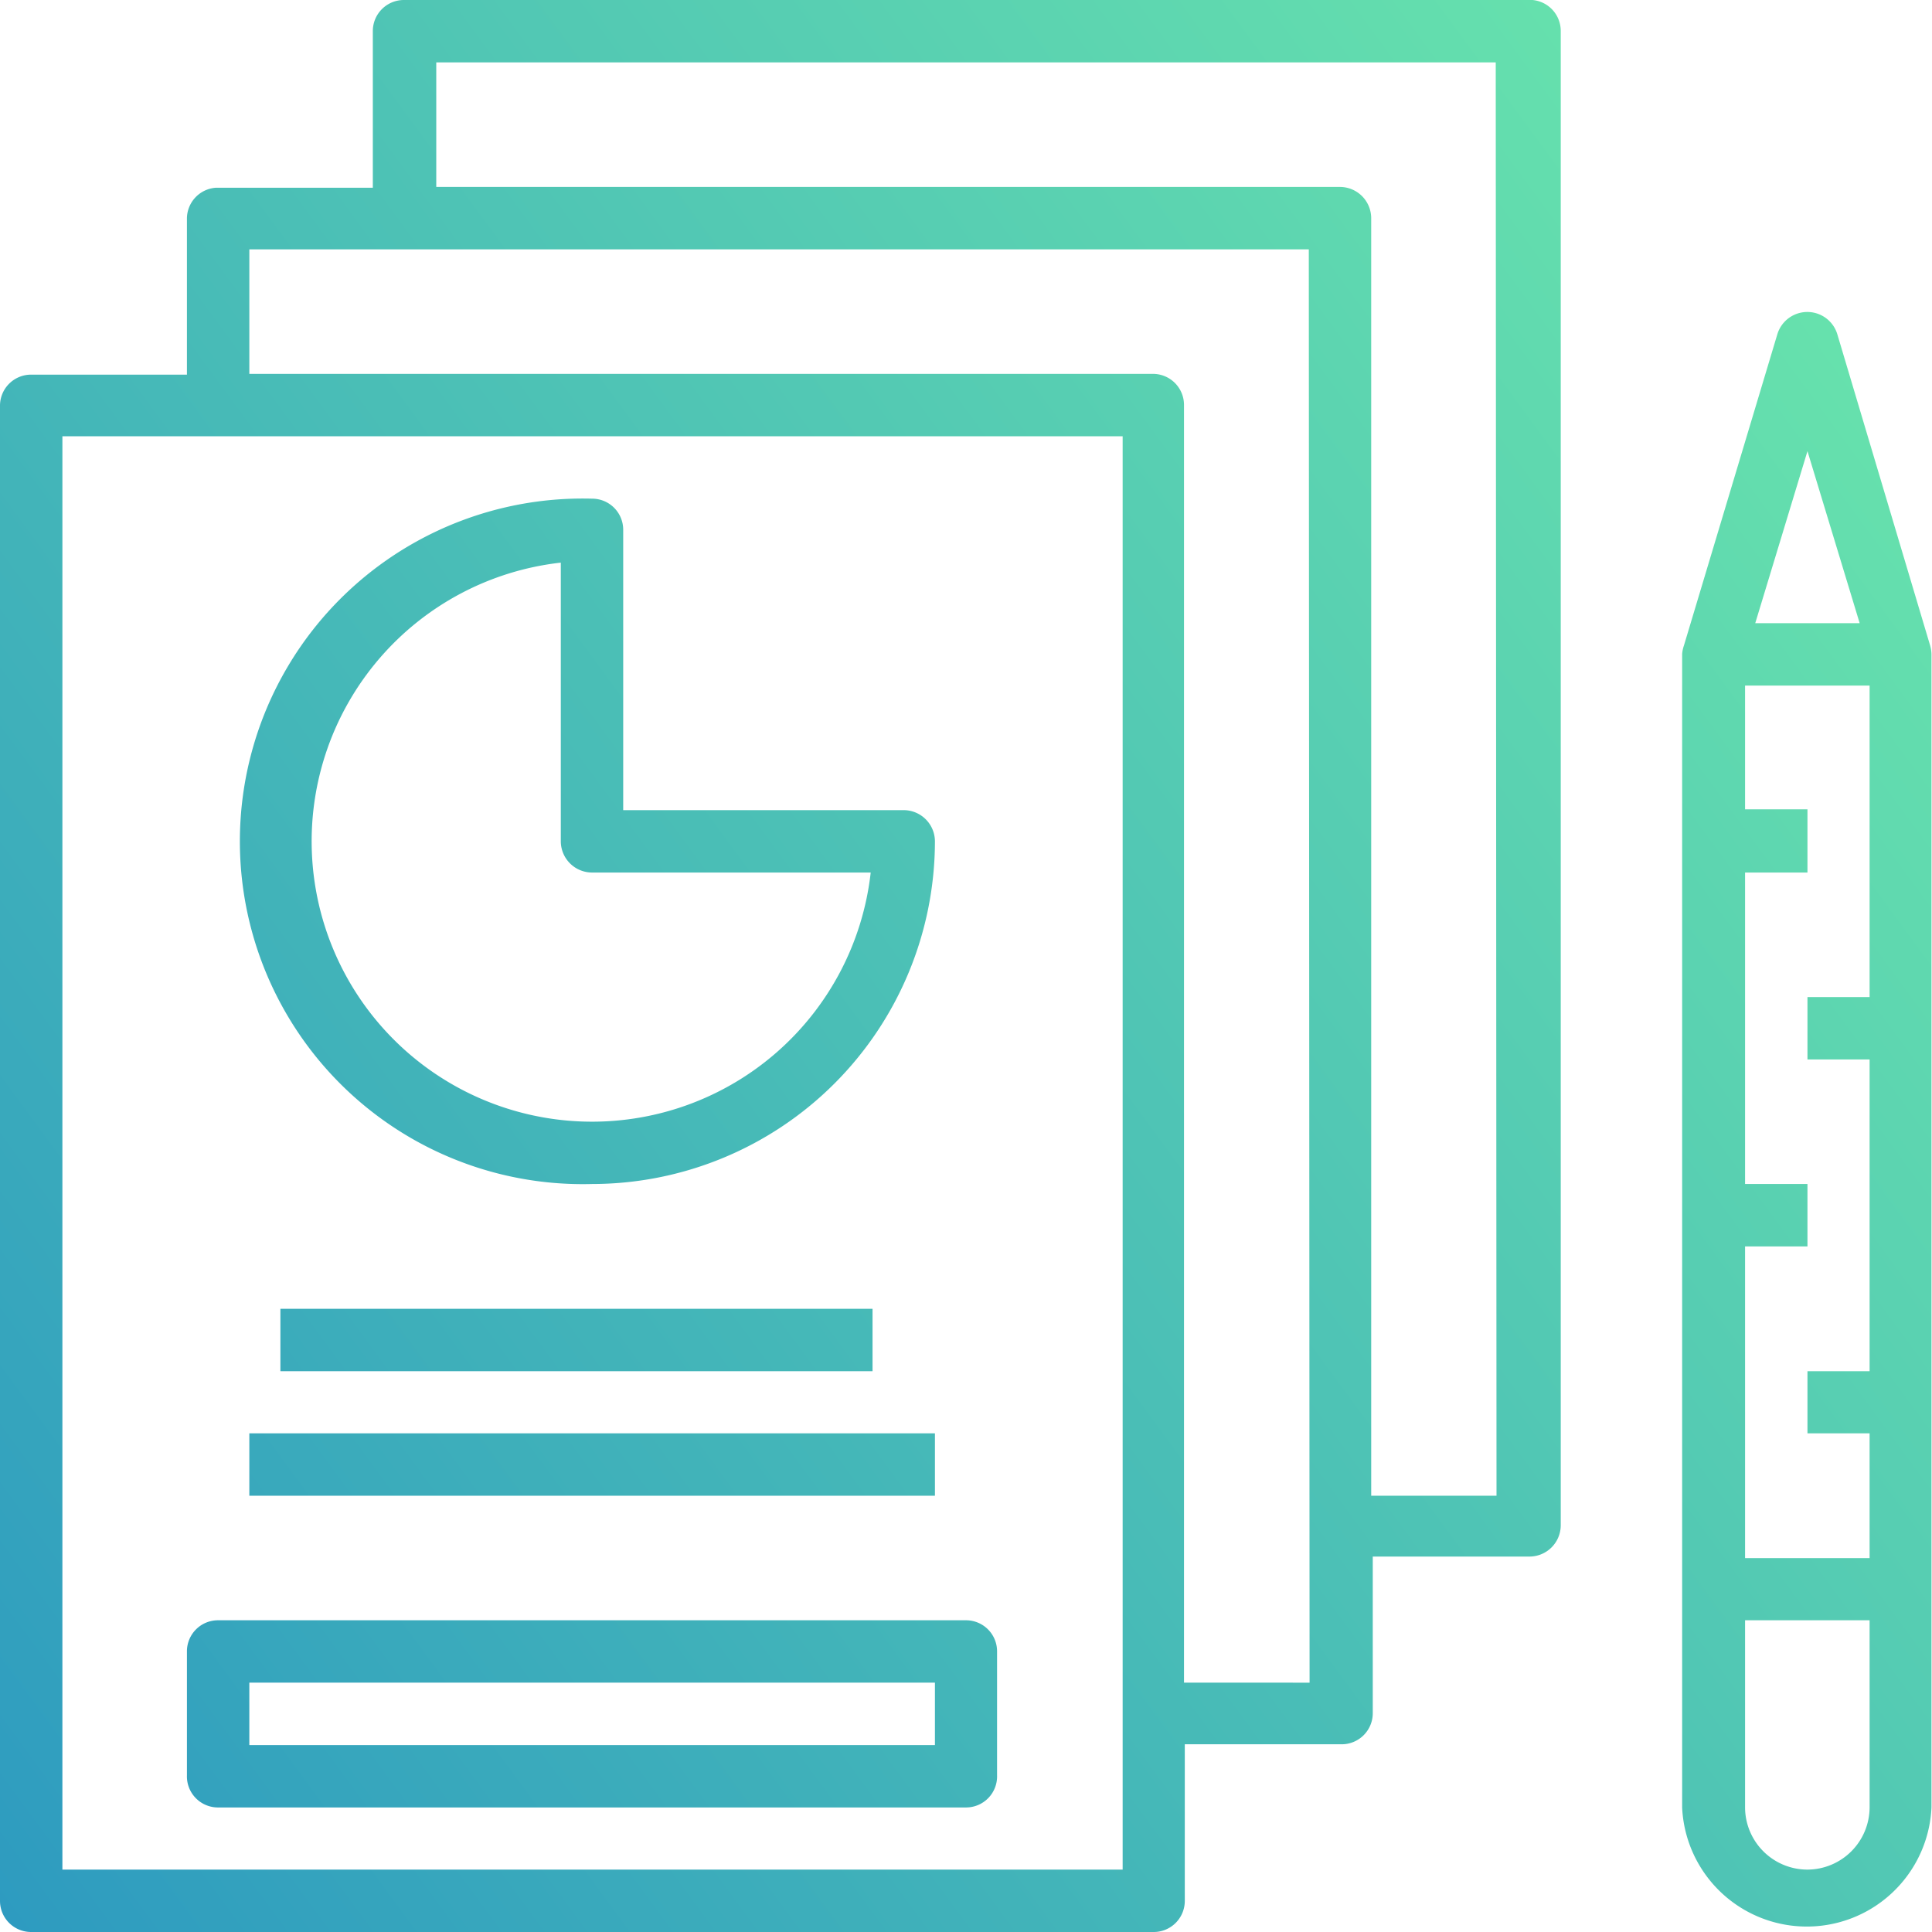 <svg xmlns="http://www.w3.org/2000/svg" xmlns:xlink="http://www.w3.org/1999/xlink" viewBox="0 0 74 74"><defs><style>.cls-1{fill:url(#linear-gradient);}.cls-2{fill:url(#linear-gradient-2);}.cls-3{fill:url(#linear-gradient-3);}.cls-4{fill:url(#linear-gradient-4);}.cls-5{fill:url(#linear-gradient-5);}.cls-6{fill:url(#linear-gradient-6);}</style><linearGradient id="linear-gradient" x1="-8.01" y1="64.82" x2="74.99" y2="3.82" gradientUnits="userSpaceOnUse"><stop offset="0" stop-color="#2d9ac0"/><stop offset="1" stop-color="#6ce8ab"/></linearGradient><linearGradient id="linear-gradient-2" x1="-12.8" y1="58.3" x2="70.2" y2="-2.7" xlink:href="#linear-gradient"/><linearGradient id="linear-gradient-3" x1="-3.9" y1="70.42" x2="79.1" y2="9.42" xlink:href="#linear-gradient"/><linearGradient id="linear-gradient-4" x1="-1.41" y1="73.8" x2="81.59" y2="12.8" xlink:href="#linear-gradient"/><linearGradient id="linear-gradient-5" x1="3.14" y1="80" x2="86.14" y2="19" xlink:href="#linear-gradient"/><linearGradient id="linear-gradient-6" x1="8.85" y1="87.77" x2="91.85" y2="26.77" xlink:href="#linear-gradient"/></defs><title>Asset 8</title><g id="Layer_2" data-name="Layer 2"><g id="Layer_1-2" data-name="Layer 1"><path class="cls-1" d="M58.48,0h-43a1.19,1.19,0,0,0-1.2,1.19v6h-6A1.19,1.19,0,0,0,7.16,8.35v6h-6A1.19,1.19,0,0,0,0,15.52V72.81A1.19,1.19,0,0,0,1.19,74h43a1.19,1.19,0,0,0,1.19-1.19v-6h6a1.19,1.19,0,0,0,1.2-1.19v-6h6a1.2,1.2,0,0,0,1.2-1.2V1.19A1.19,1.19,0,0,0,58.48,0ZM43,71.61H2.39V16.71H43Zm7.16-7.16H45.35V15.52a1.19,1.19,0,0,0-1.19-1.2H9.55V9.55H50.13Zm7.16-7.16H52.52V8.35a1.2,1.2,0,0,0-1.2-1.19H16.71V2.39H57.29Z"/><path class="cls-2" d="M22.68,45.35A13.14,13.14,0,0,0,35.81,32.23a1.2,1.2,0,0,0-1.2-1.2H23.87V20.29a1.19,1.19,0,0,0-1.19-1.19,13.13,13.13,0,1,0,0,26.25Zm-1.2-23.8V32.23a1.2,1.2,0,0,0,1.2,1.19H33.35A10.74,10.74,0,1,1,21.48,21.55Z"/><path class="cls-3" d="M10.74,50.13H33.42v2.39H10.74Z"/><path class="cls-4" d="M9.55,54.9H35.81v2.39H9.55Z"/><path class="cls-5" d="M8.35,69.23H37A1.19,1.19,0,0,0,38.19,68V63.26A1.19,1.19,0,0,0,37,62.06H8.35a1.19,1.19,0,0,0-1.19,1.2V68A1.19,1.19,0,0,0,8.35,69.23Zm1.2-4.78H35.81v2.39H9.55Z"/><path class="cls-6" d="M73.93,24.73h0L70.37,12.79a1.2,1.2,0,0,0-2.29,0L64.5,24.72h0a1.3,1.3,0,0,0-.07.33V69.23a4.78,4.78,0,0,0,9.55,0V25.06A1.3,1.3,0,0,0,73.93,24.73ZM71.61,40.58V52.52H69.23V54.9h2.38v4.78H66.84V47.74h2.39V45.35H66.84V33.42h2.39V31H66.84V26.26h4.77V38.19H69.23v2.39Zm-2.38-23.3,2,6.59h-4Zm0,54.33a2.39,2.39,0,0,1-2.39-2.38V62.06h4.77v7.17A2.39,2.39,0,0,1,69.23,71.61Z"/></g></g></svg>